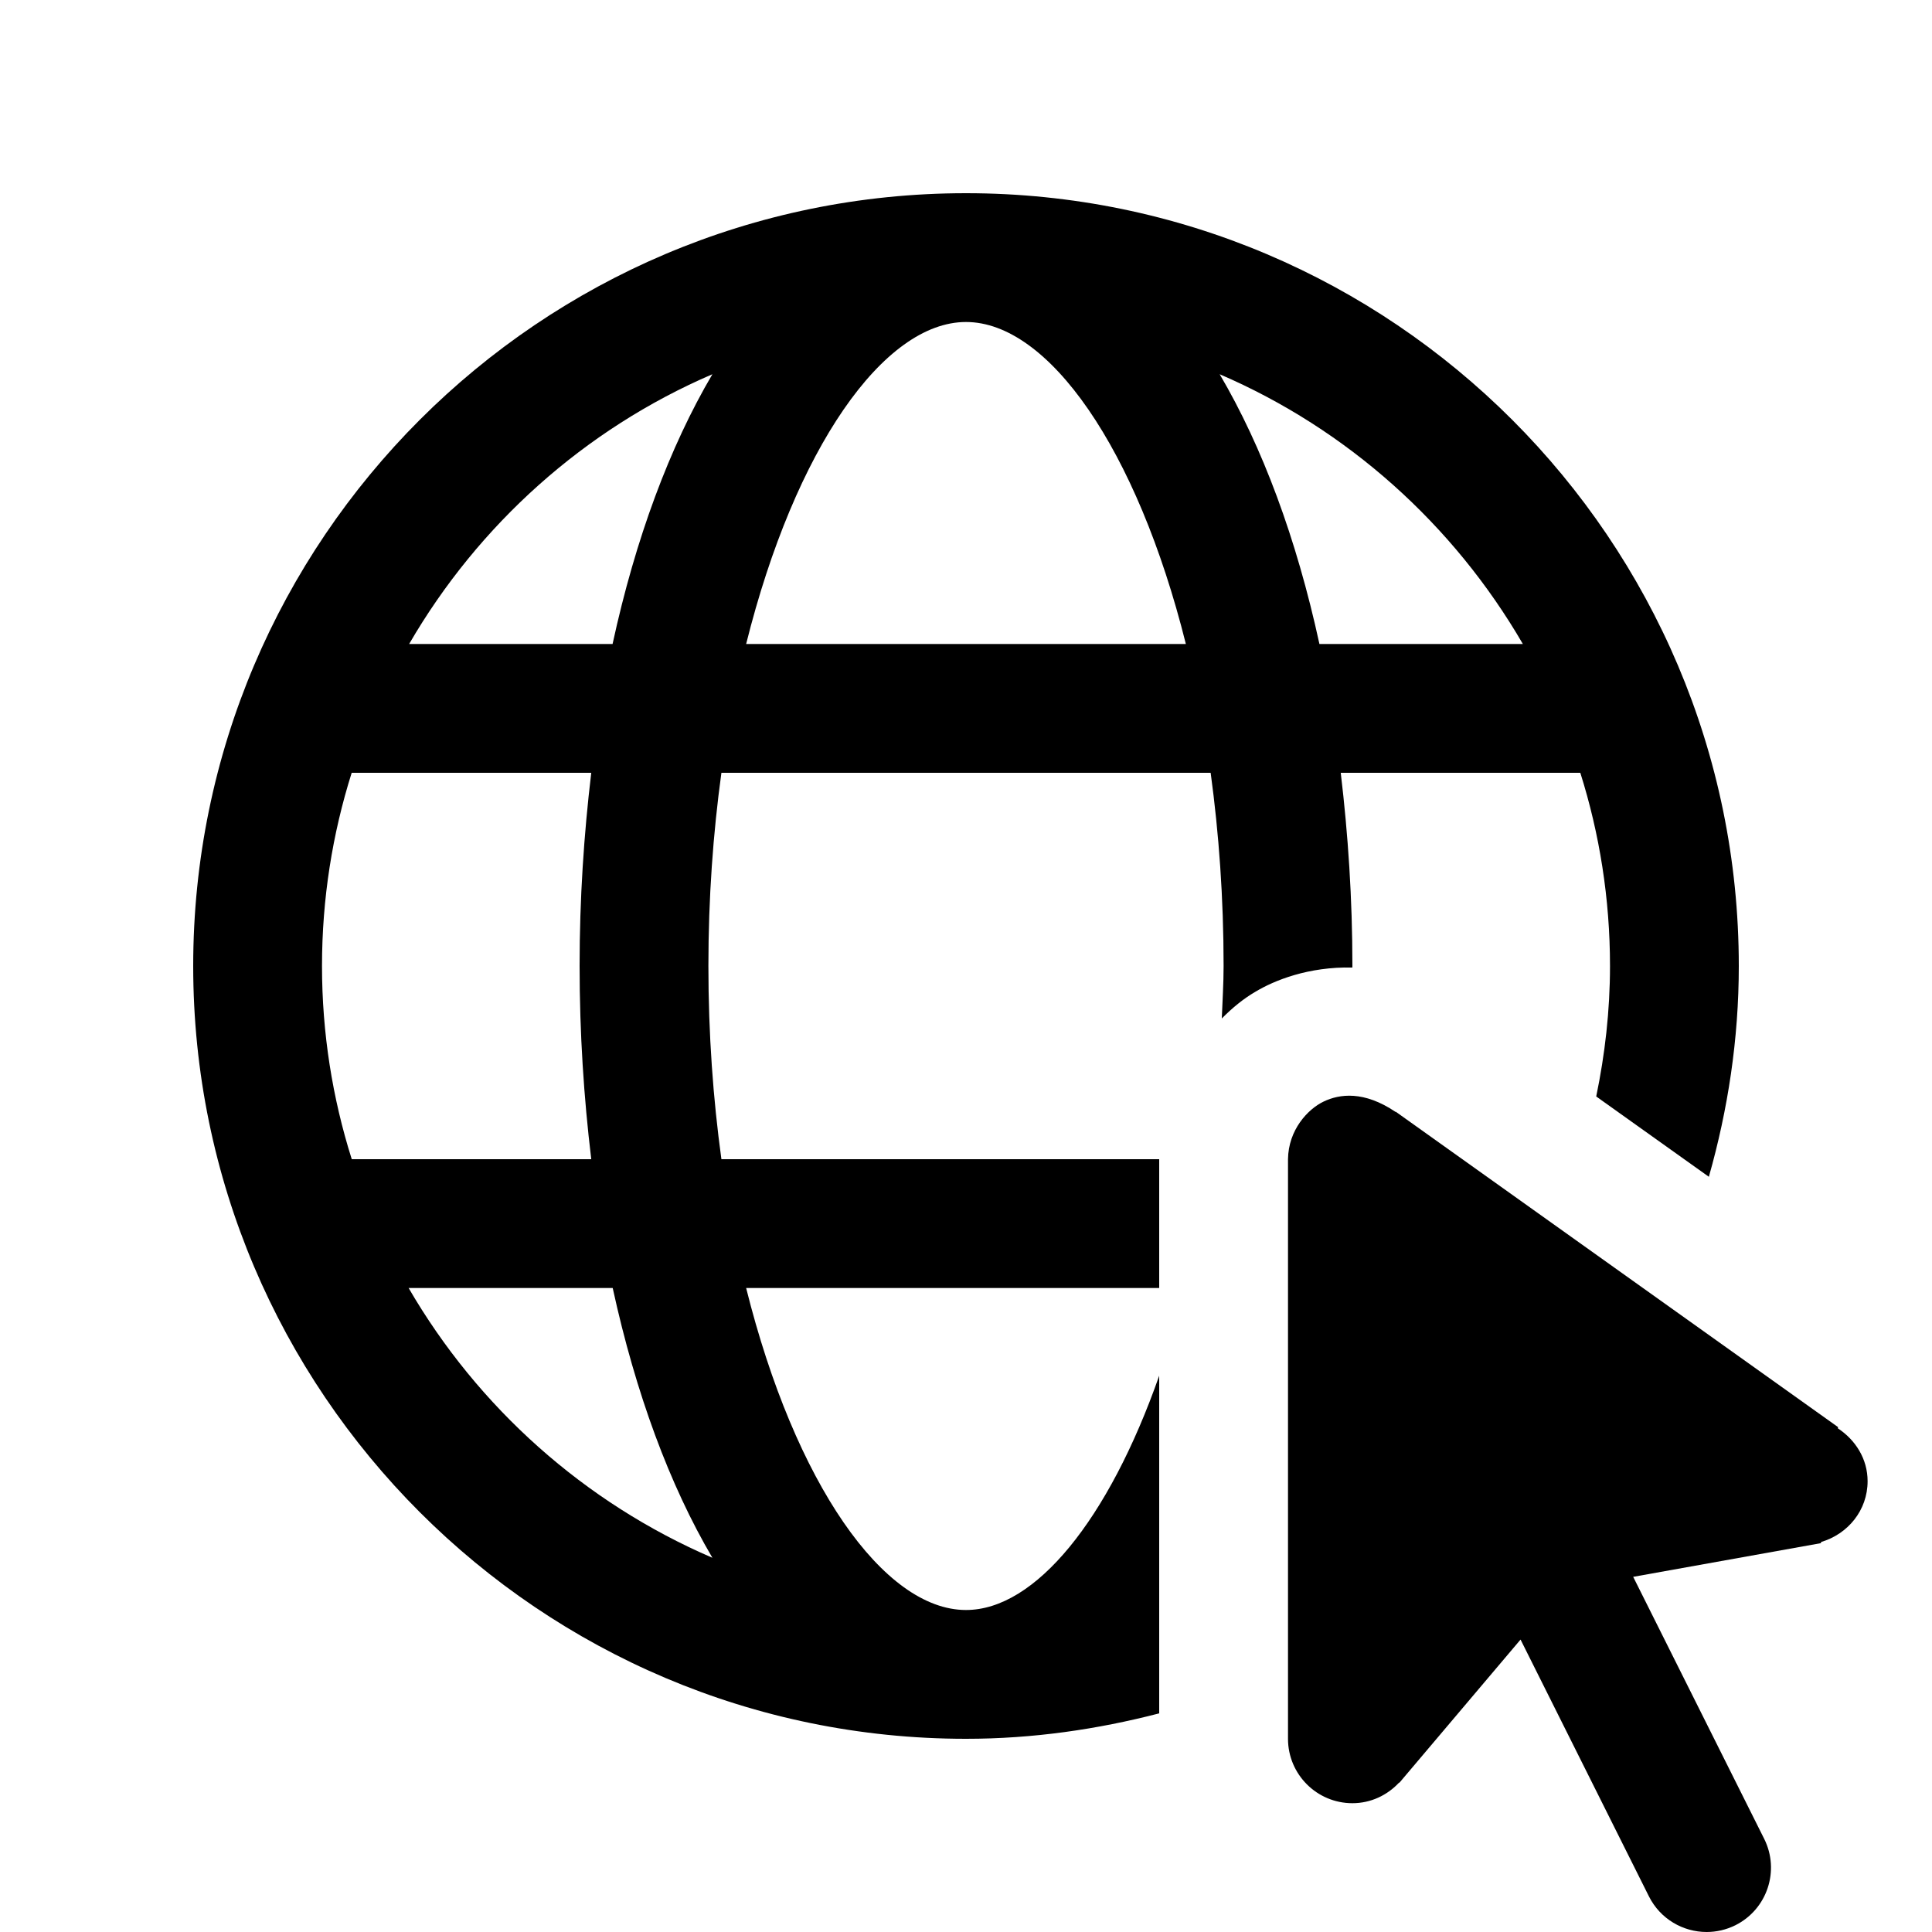 <?xml version="1.0" encoding="iso-8859-1"?>
<!-- Generator: Adobe Illustrator 23.1.0, SVG Export Plug-In . SVG Version: 6.00 Build 0)  -->
<svg version="1.1" id="arrow" xmlns="http://www.w3.org/2000/svg" xmlns:xlink="http://www.w3.org/1999/xlink" x="0px" y="0px"
	 viewBox="0 0 30 30" style="enable-background:new 0 0 30 30;" xml:space="preserve">
<g>
	<path d="M18,21.362C17.212,23.605,16.073,25,15,25c-1.277,0-2.655-1.961-3.414-5H18v-2h-6.798C11.073,17.061,11,16.056,11,15
		c0-1.055,0.073-2.061,0.202-3h7.597C18.927,12.939,19,13.944,19,15c0,0.279-0.018,0.544-0.028,0.815
		c0.164-0.166,0.339-0.309,0.52-0.414c0.293-0.177,0.826-0.393,1.507-0.377C20.999,15.016,21,15.008,21,15
		c0-1.046-0.067-2.045-0.181-3h3.72C24.838,12.947,25,13.955,25,15c0,0.695-0.078,1.371-0.214,2.026l1.749,1.247
		C26.831,17.231,27,16.136,27,15c0-6.617-5.383-12-12-12C8.383,3,3,8.383,3,15s5.383,12,12,12c1.038,0,2.039-0.146,3-0.395V21.362z
		 M23.647,10h-3.159c-0.356-1.638-0.885-3.061-1.549-4.189C20.923,6.665,22.571,8.146,23.647,10z M15,5c1.278,0,2.655,1.961,3.414,5
		h-6.828C12.345,6.961,13.723,5,15,5z M11.062,5.811C10.398,6.939,9.868,8.362,9.512,10H6.353C7.429,8.146,9.077,6.664,11.062,5.811
		z M5,15c0-1.045,0.162-2.052,0.461-3h3.72C9.067,12.954,9,13.954,9,15c0,1.046,0.066,2.046,0.181,3H5.462
		C5.163,17.053,5,16.045,5,15z M6.345,20h3.169c0.357,1.635,0.884,3.062,1.548,4.189C9.076,23.335,7.422,21.855,6.345,20z"/>
	<polygon points="20.729,17.056 20.73,17.058 20.73,17.058 	"/>
</g>
<path d="M28.538,22.179l0.003-0.019l-6.866-4.896l-0.004,0.002c-0.493-0.333-0.872-0.279-1.118-0.161
	C20.305,17.224,20.006,17.546,20,18v9c0,0.552,0.448,1,1,1c0.288,0,0.543-0.125,0.725-0.32l0.005,0.002l1.881-2.223l1.994,3.989
	C25.781,29.798,26.134,30,26.501,30c0.15,0,0.303-0.034,0.446-0.105c0.494-0.247,0.694-0.848,0.447-1.342l-2.034-4.068l2.915-0.523
	l0.003-0.018C28.692,23.822,29,23.454,29,23C29,22.651,28.81,22.358,28.538,22.179z"/>
</svg>
